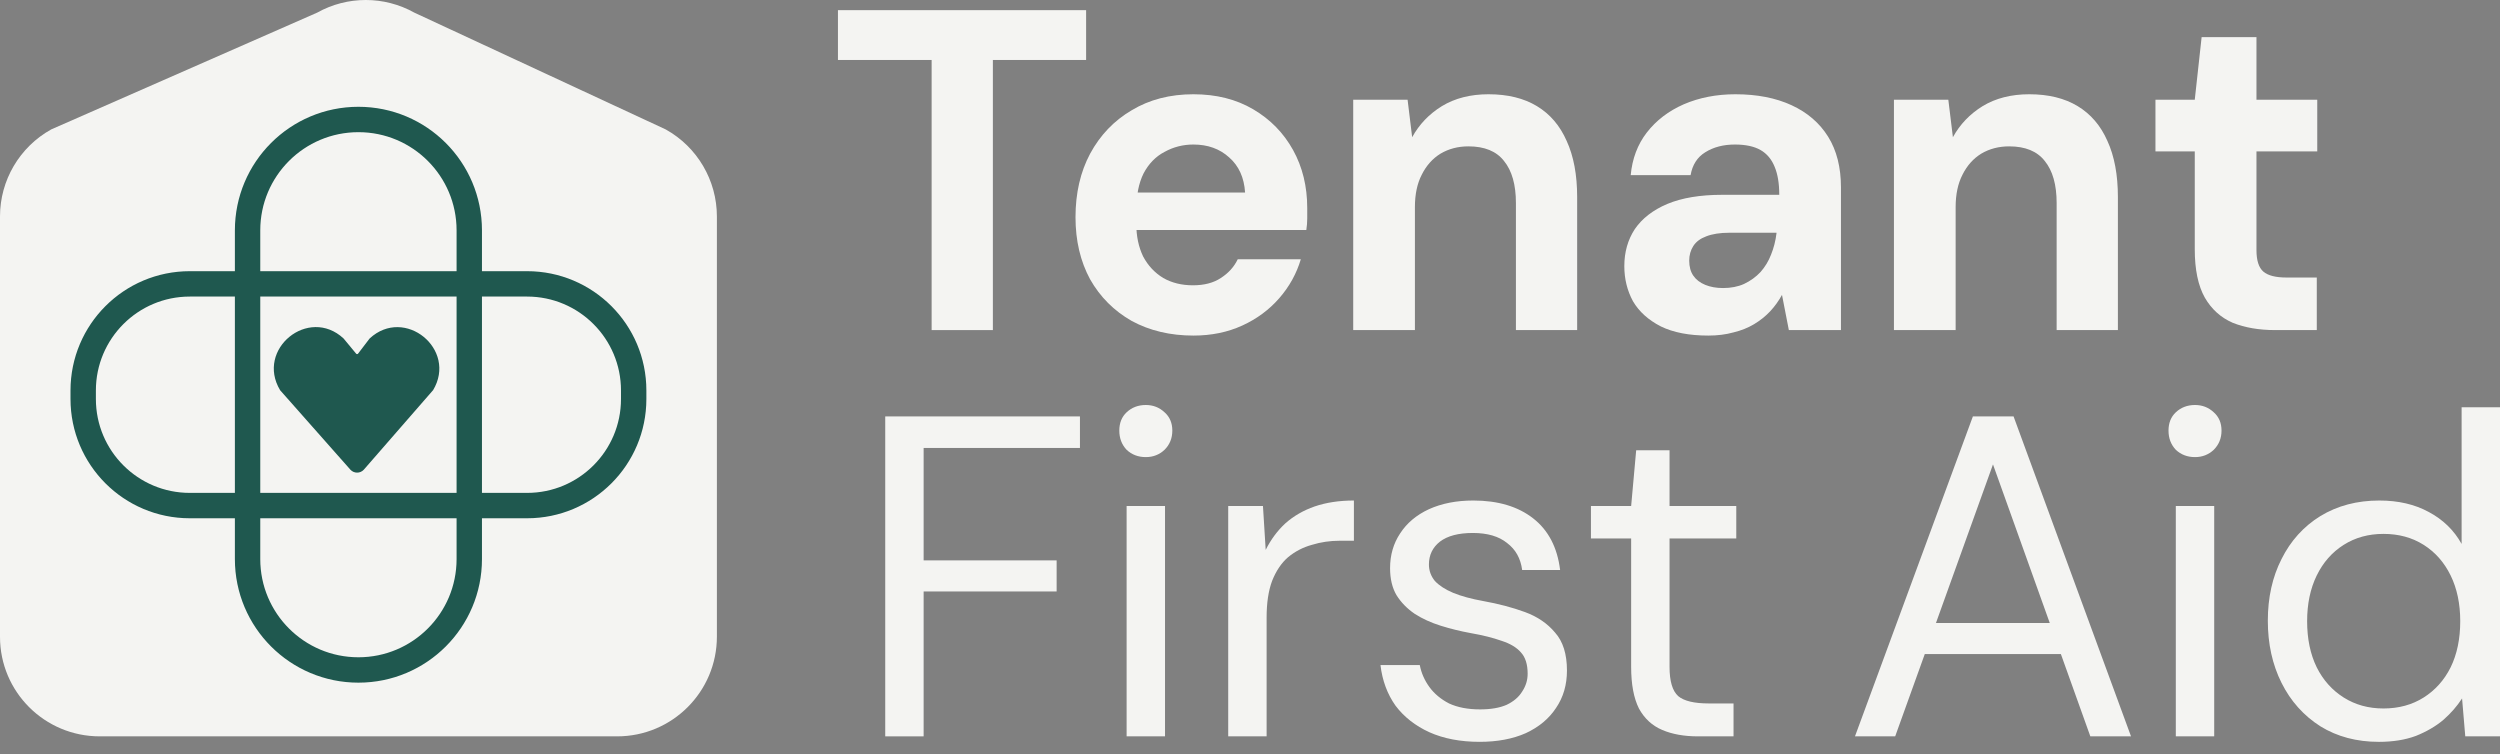 <svg class="h-10" viewBox="0 0 169 51" fill="none" xmlns="http://www.w3.org/2000/svg"><rect x="0" y="0" width="169" height="51" fill="#808080" stroke="none"/><path d="M6.743 49.778H41.719C45.443 49.778 48.462 46.758 48.462 43.035V14.638C48.462 12.193 47.14 9.941 45.003 8.75L28.011 0.855C25.968 -0.285 23.482 -0.285 21.439 0.855L3.459 8.75C1.322 9.941 0 12.189 0 14.632V43.048C0 46.772 3.019 49.778 6.743 49.778Z" fill="#F4F4F2"></path><path d="M35.631 19.19H12.83C8.85 19.19 5.624 22.417 5.624 26.397V26.971C5.624 30.951 8.85 34.177 12.83 34.177H35.631C39.611 34.177 42.837 30.951 42.837 26.971V26.397C42.837 22.417 39.611 19.19 35.631 19.19Z" stroke="#1F584F" stroke-width="1.716" stroke-miterlimit="10"></path><path d="M31.723 37.795L31.723 15.572C31.723 11.432 28.368 8.077 24.229 8.077C20.091 8.077 16.736 11.432 16.736 15.572V37.795C16.736 41.934 20.091 45.29 24.229 45.29C28.368 45.29 31.723 41.934 31.723 37.795Z" stroke="#1F584F" stroke-width="1.716" stroke-miterlimit="10"></path><path d="M29.273 26.383C30.94 23.615 27.35 20.686 24.985 22.884L24.2 23.913C24.166 23.944 24.116 23.947 24.079 23.913L23.224 22.88C20.858 20.683 17.269 23.611 18.936 26.379L23.687 31.751C23.931 32.016 24.351 32.016 24.593 31.751L29.269 26.383H29.273Z" fill="#1F584F"></path><path d="M160.813 50.149C159.309 50.149 157.991 49.798 156.858 49.098C155.725 48.377 154.85 47.399 154.232 46.163C153.614 44.927 153.305 43.526 153.305 41.961C153.305 40.395 153.614 39.005 154.232 37.79C154.85 36.554 155.725 35.586 156.858 34.886C158.011 34.185 159.34 33.835 160.843 33.835C162.121 33.835 163.233 34.093 164.18 34.608C165.148 35.123 165.89 35.843 166.405 36.77V27.532H169V49.778H166.652L166.436 47.213C166.106 47.728 165.684 48.212 165.169 48.666C164.654 49.098 164.036 49.459 163.315 49.747C162.594 50.015 161.76 50.149 160.813 50.149ZM161.122 47.893C162.151 47.893 163.058 47.646 163.84 47.152C164.623 46.657 165.231 45.977 165.663 45.112C166.096 44.227 166.312 43.187 166.312 41.992C166.312 40.818 166.096 39.788 165.663 38.902C165.231 38.017 164.623 37.327 163.84 36.832C163.058 36.338 162.151 36.091 161.122 36.091C160.112 36.091 159.216 36.338 158.434 36.832C157.651 37.327 157.043 38.017 156.611 38.902C156.178 39.788 155.962 40.818 155.962 41.992C155.962 43.187 156.178 44.227 156.611 45.112C157.043 45.977 157.651 46.657 158.434 47.152C159.216 47.646 160.112 47.893 161.122 47.893Z" fill="#F4F4F2"></path><path d="M147.085 49.778V34.206H149.68V49.778H147.085ZM148.383 30.9C147.868 30.9 147.435 30.735 147.085 30.406C146.756 30.056 146.591 29.623 146.591 29.108C146.591 28.593 146.756 28.181 147.085 27.872C147.435 27.543 147.868 27.378 148.383 27.378C148.877 27.378 149.299 27.543 149.65 27.872C150 28.181 150.175 28.593 150.175 29.108C150.175 29.623 150 30.056 149.65 30.406C149.299 30.735 148.877 30.9 148.383 30.9Z" fill="#F4F4F2"></path><path d="M125.396 49.778L133.367 28.15H136.117L144.057 49.778H141.307L134.726 31.394L128.114 49.778H125.396ZM129.041 44.216L129.783 42.115H139.577L140.319 44.216H129.041Z" fill="#F4F4F2"></path><path d="M114.777 49.778C113.85 49.778 113.046 49.634 112.367 49.345C111.687 49.057 111.162 48.573 110.791 47.893C110.441 47.193 110.266 46.256 110.266 45.081V36.4H107.547V34.206H110.266L110.606 30.436H112.861V34.206H117.372V36.4H112.861V45.081C112.861 46.05 113.057 46.709 113.448 47.059C113.839 47.389 114.53 47.553 115.518 47.553H117.187V49.778H114.777Z" fill="#F4F4F2"></path><path d="M100.025 50.148C98.727 50.148 97.594 49.932 96.626 49.499C95.679 49.067 94.917 48.47 94.34 47.708C93.784 46.925 93.444 46.008 93.32 44.958H95.977C96.08 45.493 96.297 45.988 96.626 46.441C96.956 46.894 97.399 47.265 97.955 47.553C98.531 47.821 99.232 47.955 100.056 47.955C100.777 47.955 101.374 47.852 101.848 47.646C102.322 47.419 102.672 47.12 102.898 46.75C103.145 46.379 103.269 45.977 103.269 45.545C103.269 44.906 103.115 44.422 102.806 44.093C102.517 43.763 102.085 43.506 101.508 43.32C100.931 43.114 100.231 42.939 99.407 42.795C98.727 42.671 98.058 42.507 97.399 42.301C96.74 42.095 96.153 41.827 95.638 41.497C95.123 41.147 94.711 40.725 94.402 40.231C94.113 39.736 93.969 39.129 93.969 38.408C93.969 37.522 94.196 36.739 94.649 36.059C95.102 35.359 95.751 34.813 96.595 34.422C97.46 34.031 98.46 33.835 99.592 33.835C101.261 33.835 102.61 34.237 103.64 35.04C104.67 35.843 105.277 37.007 105.463 38.531H102.898C102.795 37.748 102.455 37.141 101.879 36.708C101.323 36.255 100.55 36.029 99.561 36.029C98.593 36.029 97.852 36.224 97.337 36.616C96.843 37.007 96.595 37.522 96.595 38.16C96.595 38.572 96.729 38.943 96.997 39.273C97.285 39.582 97.697 39.849 98.233 40.076C98.789 40.303 99.469 40.488 100.272 40.632C101.302 40.818 102.239 41.065 103.084 41.374C103.928 41.683 104.608 42.146 105.123 42.764C105.658 43.361 105.926 44.216 105.926 45.328C105.926 46.297 105.679 47.141 105.185 47.862C104.711 48.583 104.031 49.149 103.145 49.561C102.26 49.953 101.22 50.148 100.025 50.148Z" fill="#F4F4F2"></path><path d="M83.027 49.778V34.206H85.376L85.561 37.172C85.911 36.471 86.354 35.874 86.889 35.38C87.446 34.885 88.105 34.504 88.867 34.237C89.65 33.969 90.535 33.835 91.524 33.835V36.554H90.566C89.907 36.554 89.279 36.647 88.681 36.832C88.084 36.997 87.549 37.275 87.075 37.666C86.622 38.057 86.261 38.593 85.993 39.273C85.746 39.932 85.623 40.756 85.623 41.745V49.778H83.027Z" fill="#F4F4F2"></path><path d="M76.159 49.778V34.206H78.755V49.778H76.159ZM77.457 30.9C76.942 30.9 76.51 30.735 76.159 30.406C75.83 30.056 75.665 29.623 75.665 29.108C75.665 28.593 75.83 28.181 76.159 27.872C76.51 27.543 76.942 27.378 77.457 27.378C77.951 27.378 78.374 27.543 78.724 27.872C79.074 28.181 79.249 28.593 79.249 29.108C79.249 29.623 79.074 30.056 78.724 30.406C78.374 30.735 77.951 30.9 77.457 30.9Z" fill="#F4F4F2"></path><path d="M59.842 49.778V28.15H73.004V30.282H62.437V37.882H71.428V39.983H62.437V49.778H59.842Z" fill="#F4F4F2"></path><path d="M153.804 22.314C152.712 22.314 151.754 22.149 150.931 21.82C150.127 21.47 149.499 20.903 149.046 20.12C148.593 19.317 148.366 18.225 148.366 16.845V10.233H145.709V6.742H148.366L148.83 2.509H152.537V6.742H156.646V10.233H152.537V16.907C152.537 17.607 152.692 18.091 153.001 18.359C153.31 18.627 153.835 18.761 154.576 18.761H156.615V22.314H153.804Z" fill="#F4F4F2"></path><path d="M128.03 22.314V6.742H131.707L132.016 9.276C132.49 8.411 133.159 7.71 134.024 7.175C134.91 6.639 135.96 6.372 137.176 6.372C138.473 6.372 139.565 6.639 140.451 7.175C141.336 7.71 142.006 8.493 142.459 9.523C142.933 10.553 143.17 11.82 143.17 13.323V22.314H139.029V13.725C139.029 12.489 138.762 11.542 138.226 10.883C137.711 10.223 136.908 9.894 135.816 9.894C135.116 9.894 134.488 10.059 133.932 10.388C133.396 10.718 132.974 11.191 132.665 11.809C132.356 12.407 132.201 13.138 132.201 14.003V22.314H128.03Z" fill="#F4F4F2"></path><path d="M115.489 22.685C114.191 22.685 113.12 22.479 112.275 22.067C111.431 21.634 110.803 21.068 110.391 20.368C109.999 19.647 109.804 18.854 109.804 17.989C109.804 17.041 110.041 16.207 110.514 15.486C111.009 14.765 111.74 14.199 112.708 13.787C113.697 13.375 114.933 13.169 116.416 13.169H120.278C120.278 12.407 120.175 11.778 119.969 11.284C119.763 10.769 119.443 10.388 119.011 10.141C118.578 9.894 118.002 9.77 117.281 9.77C116.498 9.77 115.829 9.945 115.272 10.296C114.737 10.625 114.407 11.14 114.284 11.84H110.236C110.339 10.728 110.7 9.77 111.318 8.967C111.956 8.143 112.79 7.504 113.82 7.051C114.871 6.598 116.035 6.372 117.312 6.372C118.774 6.372 120.041 6.619 121.112 7.113C122.183 7.607 123.007 8.318 123.584 9.245C124.16 10.172 124.449 11.315 124.449 12.675V22.314H120.926L120.463 19.935C120.236 20.347 119.969 20.718 119.66 21.047C119.351 21.377 118.99 21.665 118.578 21.913C118.166 22.16 117.703 22.345 117.188 22.469C116.673 22.613 116.107 22.685 115.489 22.685ZM116.477 19.472C117.013 19.472 117.487 19.379 117.899 19.194C118.331 18.988 118.702 18.72 119.011 18.39C119.32 18.04 119.557 17.649 119.722 17.216C119.907 16.763 120.03 16.279 120.092 15.764V15.733H116.91C116.271 15.733 115.746 15.816 115.334 15.98C114.943 16.125 114.654 16.341 114.469 16.629C114.284 16.918 114.191 17.247 114.191 17.618C114.191 18.03 114.284 18.37 114.469 18.637C114.654 18.905 114.922 19.111 115.272 19.256C115.623 19.4 116.024 19.472 116.477 19.472Z" fill="#F4F4F2"></path><path d="M91.477 22.314V6.742H95.153L95.462 9.276C95.936 8.411 96.605 7.71 97.471 7.175C98.356 6.639 99.407 6.372 100.622 6.372C101.92 6.372 103.011 6.639 103.897 7.175C104.783 7.71 105.452 8.493 105.905 9.523C106.379 10.553 106.616 11.82 106.616 13.323V22.314H102.476V13.725C102.476 12.489 102.208 11.542 101.672 10.883C101.158 10.223 100.354 9.894 99.263 9.894C98.562 9.894 97.934 10.059 97.378 10.388C96.842 10.718 96.42 11.191 96.111 11.809C95.802 12.407 95.648 13.138 95.648 14.003V22.314H91.477Z" fill="#F4F4F2"></path><path d="M80.675 22.685C79.11 22.685 77.72 22.355 76.504 21.696C75.31 21.017 74.373 20.079 73.693 18.885C73.034 17.669 72.704 16.269 72.704 14.683C72.704 13.056 73.034 11.624 73.693 10.388C74.373 9.132 75.31 8.153 76.504 7.453C77.699 6.732 79.089 6.372 80.675 6.372C82.22 6.372 83.569 6.711 84.723 7.391C85.876 8.071 86.772 8.988 87.411 10.141C88.049 11.294 88.369 12.602 88.369 14.065C88.369 14.271 88.369 14.508 88.369 14.775C88.369 15.023 88.348 15.28 88.307 15.548H75.67V13.014H84.167C84.105 12.005 83.745 11.212 83.085 10.635C82.447 10.059 81.644 9.77 80.675 9.77C79.975 9.77 79.326 9.935 78.729 10.265C78.132 10.573 77.658 11.058 77.308 11.717C76.978 12.376 76.813 13.21 76.813 14.219V15.115C76.813 15.96 76.968 16.701 77.277 17.34C77.606 17.958 78.059 18.442 78.636 18.792C79.213 19.122 79.882 19.286 80.644 19.286C81.407 19.286 82.035 19.122 82.529 18.792C83.044 18.462 83.425 18.04 83.672 17.525H87.936C87.648 18.493 87.164 19.369 86.484 20.151C85.804 20.934 84.97 21.552 83.981 22.005C82.993 22.458 81.891 22.685 80.675 22.685Z" fill="#F4F4F2"></path><path d="M62.978 22.314V4.054H56.645V0.687H73.421V4.054H67.118V22.314H62.978Z" fill="#F4F4F2"></path></svg>
